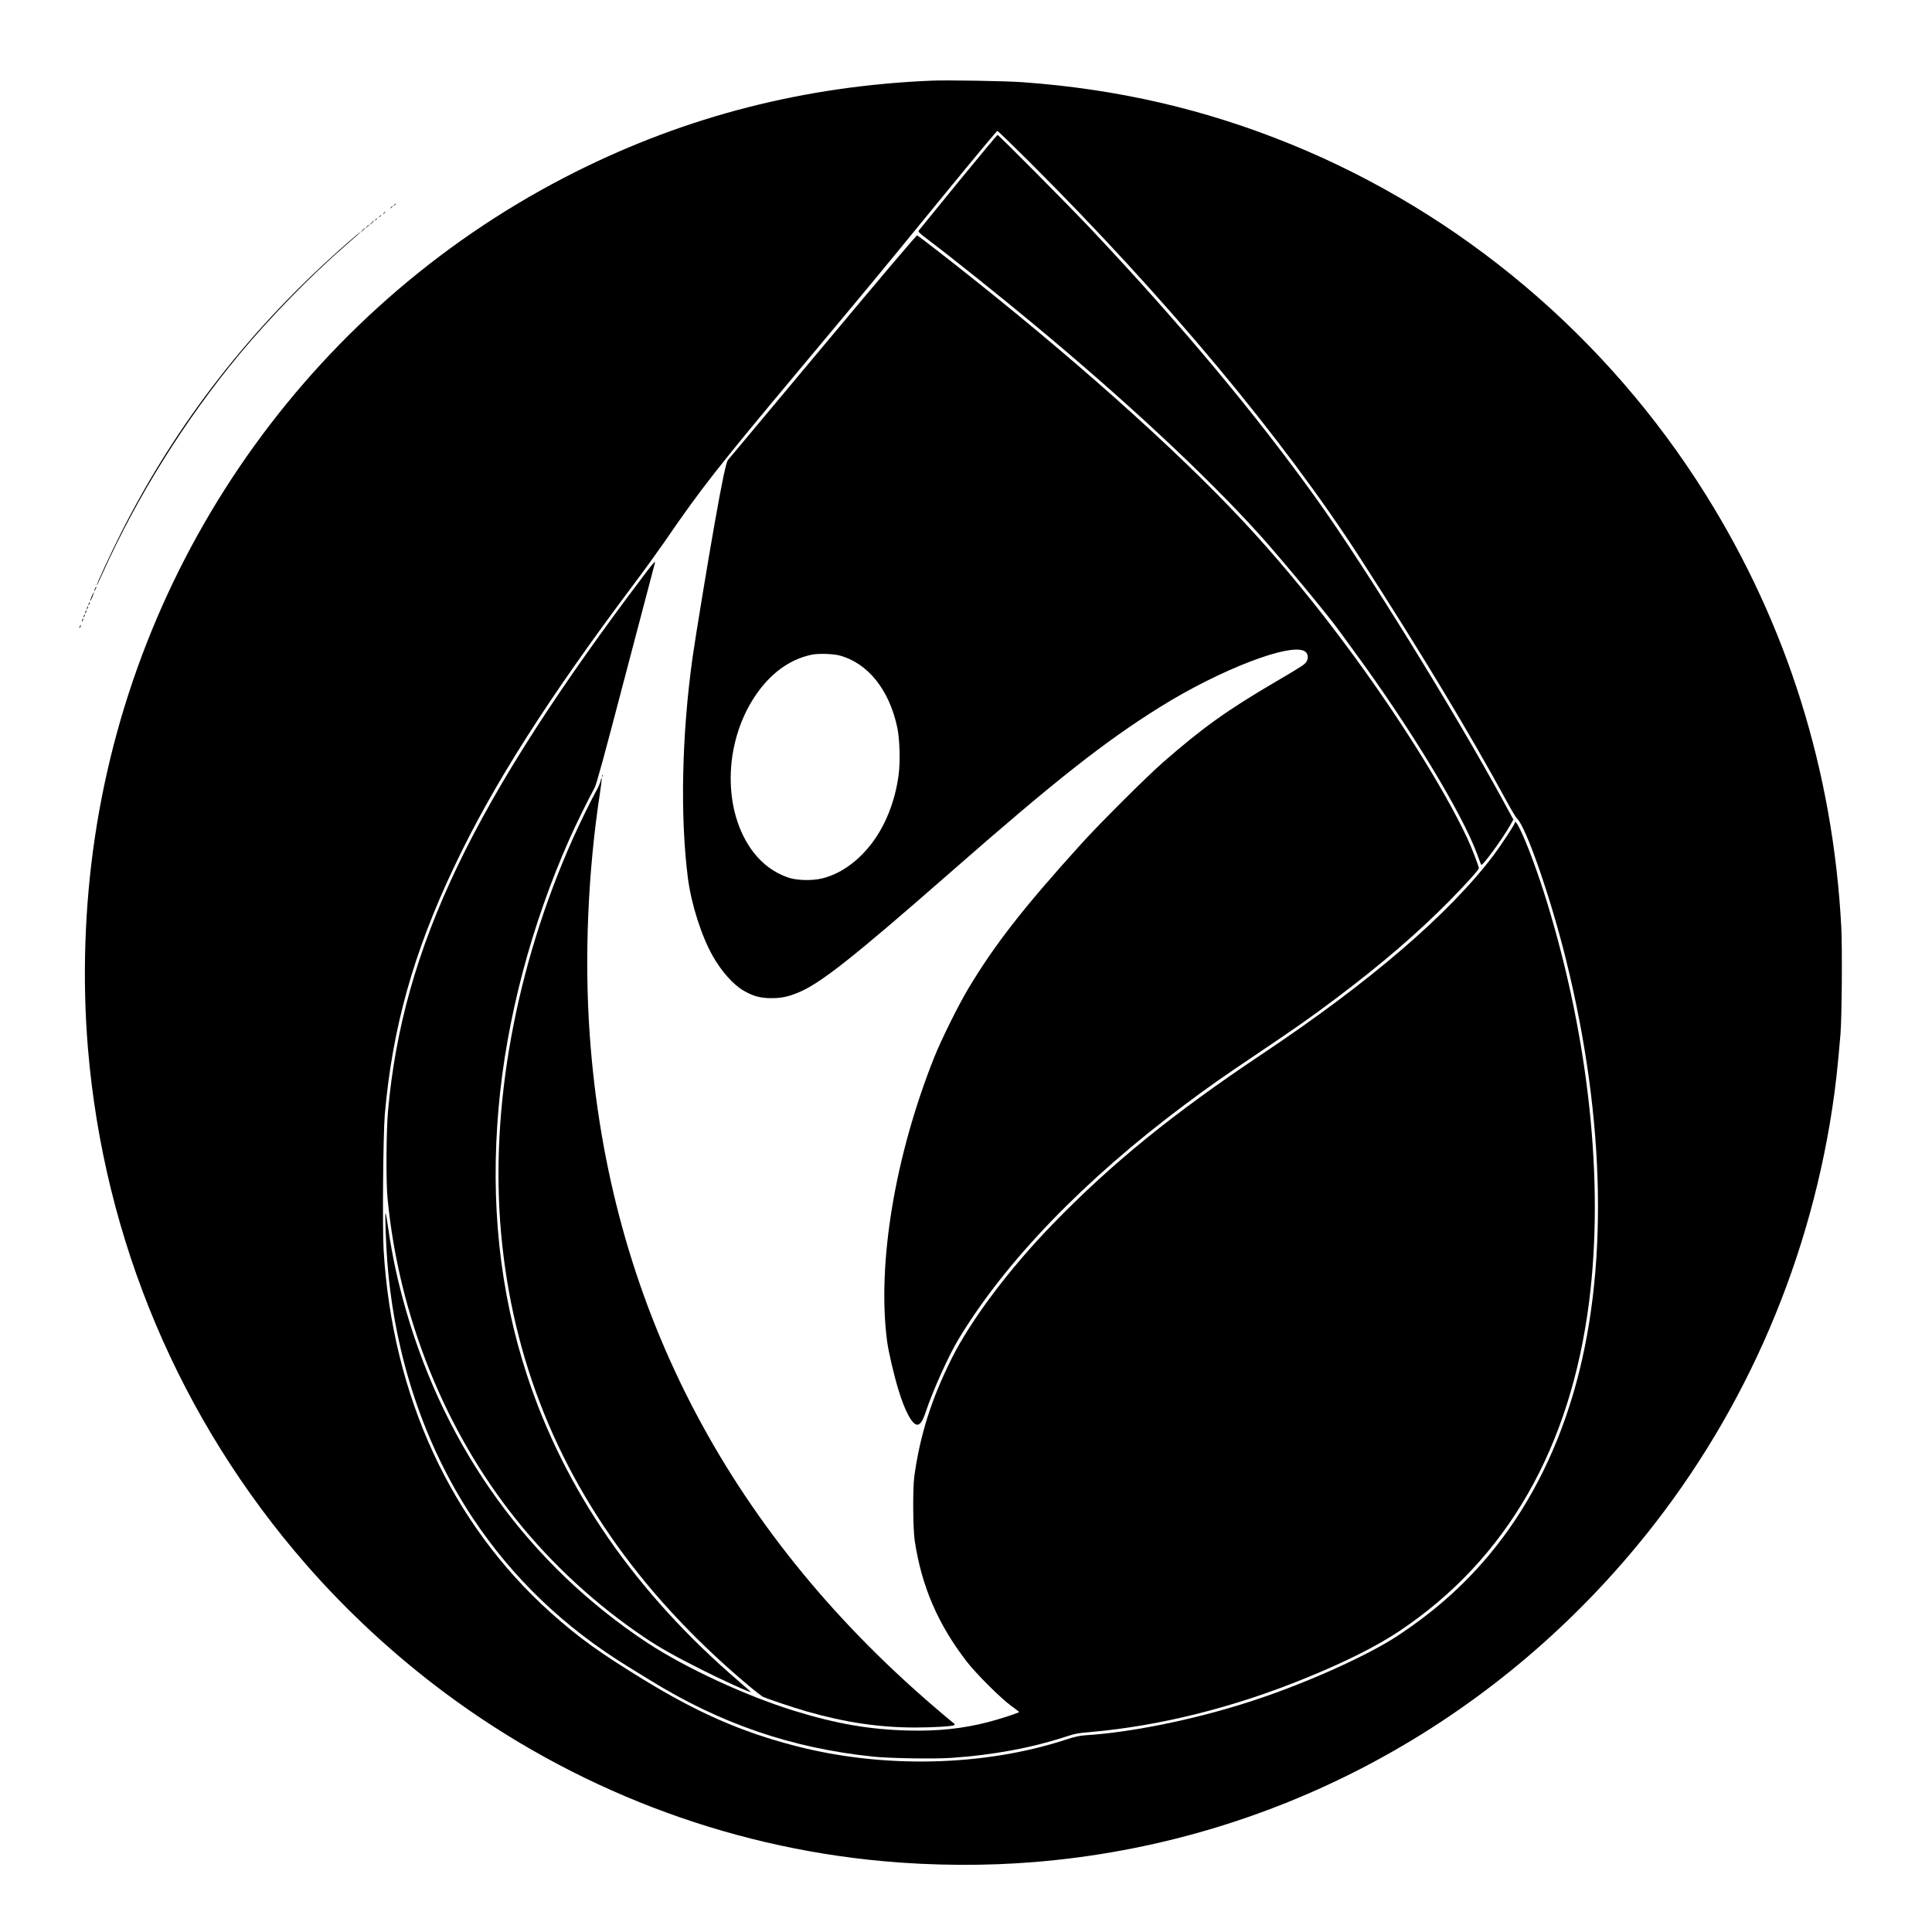 <?xml version="1.0" standalone="no"?>
<!DOCTYPE svg PUBLIC "-//W3C//DTD SVG 20010904//EN"
 "http://www.w3.org/TR/2001/REC-SVG-20010904/DTD/svg10.dtd">
<svg version="1.0" xmlns="http://www.w3.org/2000/svg"
 width="2362pt" height="2362pt" viewBox="0 0 2362 2362"
 preserveAspectRatio="xMidYMid meet">
<g transform="translate(0,2362) scale(0.1,-0.1)"
fill="#000000" stroke="none">
<path d="M11390 22634 c-1551 -65 -2990 -433 -4347 -1112 -3155 -1577 -5360
-4628 -5883 -8139 -126 -845 -155 -1733 -85 -2578 196 -2348 1125 -4546 2669
-6314 500 -573 1081 -1110 1696 -1568 1572 -1169 3424 -1881 5355 -2057 611
-56 1261 -60 1860 -10 2859 235 5486 1613 7347 3852 1265 1521 2095 3374 2397
5352 42 272 68 511 102 915 17 204 23 1057 10 1311 -101 1908 -661 3694 -1657
5287 -1206 1929 -2990 3435 -5073 4284 -1050 428 -2120 675 -3281 758 -202 15
-919 27 -1110 19z m1188 -986 c1678 -1673 3108 -3387 4062 -4868 746 -1158
1331 -2129 1785 -2965 54 -99 108 -190 121 -201 112 -105 411 -966 599 -1724
489 -1973 521 -3841 90 -5305 -226 -766 -574 -1432 -1038 -1985 -319 -379
-671 -689 -1117 -983 -341 -224 -1020 -534 -1635 -746 -708 -245 -1559 -427
-2175 -466 -76 -5 -125 -16 -245 -55 -1000 -326 -2229 -354 -3305 -74 -655
170 -1186 402 -1850 808 -546 335 -797 516 -1137 820 -1218 1093 -1935 2647
-2043 4431 -16 267 -6 1416 14 1655 92 1062 350 1985 854 3045 470 990 1136
2037 2192 3445 130 173 296 403 370 510 452 659 644 904 1641 2096 996 1191
920 1100 1797 2172 343 419 629 762 635 762 6 0 180 -168 385 -372z"/>
<path d="M11715 21394 c-258 -316 -475 -583 -482 -592 -11 -15 3 -29 119 -117
300 -227 854 -671 1268 -1014 1135 -941 2135 -1873 2790 -2600 247 -274 851
-1003 964 -1165 16 -22 96 -131 176 -241 694 -946 1330 -1996 1510 -2490 23
-66 46 -124 50 -128 15 -17 265 326 354 486 l38 67 -137 252 c-588 1078 -1674
2834 -2259 3653 -746 1043 -1654 2131 -2750 3295 -280 298 -1146 1170 -1160
1170 -6 0 -222 -259 -481 -576z"/>
<path d="M10059 19382 c-628 -752 -1150 -1376 -1160 -1387 -21 -24 -71 -259
-158 -751 -79 -441 -243 -1439 -275 -1669 -131 -942 -152 -1938 -56 -2690 41
-318 166 -710 304 -953 106 -187 247 -346 373 -421 115 -68 207 -94 338 -94
122 -1 202 15 324 64 275 110 668 420 1911 1509 1243 1089 1842 1561 2517
1983 744 465 1620 800 1780 681 34 -26 42 -76 18 -119 -20 -37 -47 -55 -381
-251 -592 -347 -890 -560 -1374 -983 -188 -163 -777 -750 -993 -989 -711 -784
-1070 -1244 -1391 -1782 -121 -202 -328 -620 -414 -835 -482 -1210 -700 -2523
-577 -3471 17 -129 82 -409 140 -599 80 -265 172 -430 233 -423 35 4 64 49 98
151 86 260 281 694 404 897 571 947 1532 1943 2760 2861 300 224 450 330 910
639 467 314 643 438 950 669 544 409 992 794 1376 1183 189 191 364 385 364
403 0 24 -90 257 -143 370 -287 610 -860 1522 -1480 2354 -368 495 -731 938
-1109 1356 -785 868 -2033 1998 -3463 3136 -257 205 -647 508 -672 522 -7 4
-447 -515 -1154 -1361z m206 -3776 c346 -93 607 -419 705 -881 30 -142 38
-418 16 -580 -43 -329 -170 -641 -351 -865 -170 -211 -377 -351 -591 -401
-123 -28 -302 -23 -404 11 -171 58 -318 165 -432 315 -374 492 -365 1320 20
1900 185 278 420 452 692 510 81 18 262 13 345 -9z"/>
<path d="M7895 16617 c-2122 -2806 -2971 -4579 -3151 -6577 -22 -244 -26 -865
-6 -1070 138 -1437 697 -2832 1571 -3925 440 -550 978 -1045 1569 -1443 182
-123 368 -228 702 -396 248 -126 600 -285 600 -272 0 2 -64 59 -142 126 -1266
1085 -2135 2341 -2596 3750 -334 1021 -449 2108 -346 3270 95 1079 401 2237
867 3285 77 173 232 489 307 625 23 43 109 356 379 1388 193 733 353 1341 356
1352 13 42 -13 14 -110 -113z"/>
<path d="M7361 14134 c0 -11 3 -14 6 -6 3 7 2 16 -1 19 -3 4 -6 -2 -5 -13z"/>
<path d="M7341 14067 c-6 -25 -27 -73 -47 -108 -63 -112 -204 -398 -289 -589
-703 -1572 -1017 -3298 -879 -4825 140 -1553 702 -2943 1688 -4175 378 -473
842 -943 1341 -1360 77 -65 154 -124 170 -133 48 -24 369 -132 543 -182 466
-133 885 -195 1319 -195 217 0 454 14 481 29 10 5 2 16 -25 37 -21 16 -117 96
-213 179 -2563 2194 -3990 4975 -4220 8220 -67 949 -23 1995 126 2968 25 166
27 220 5 134z"/>
<path d="M18520 13561 c0 -18 -164 -268 -258 -394 -540 -717 -1515 -1555
-2837 -2437 -1087 -726 -1835 -1333 -2560 -2081 -525 -541 -996 -1168 -1231
-1639 -247 -495 -386 -934 -456 -1440 -20 -149 -17 -634 5 -785 83 -555 282
-1019 633 -1475 115 -150 420 -454 546 -545 53 -38 97 -72 97 -75 2 -10 -239
-88 -379 -124 -314 -80 -604 -111 -965 -103 -481 11 -891 82 -1414 244 -587
182 -1324 524 -1786 828 -1434 946 -2459 2357 -2950 4060 -102 356 -168 658
-220 1016 -13 95 -27 175 -31 178 -10 9 5 -396 22 -607 91 -1147 451 -2225
1040 -3115 489 -738 1122 -1344 1909 -1827 66 -40 183 -112 260 -160 862 -533
1727 -830 2720 -935 205 -22 753 -31 970 -16 512 36 972 121 1385 256 122 40
152 46 315 60 849 75 1746 299 2625 658 490 199 875 393 1153 579 1309 877
2090 2238 2316 4033 183 1451 -2 3194 -516 4875 -107 349 -246 726 -335 903
-33 67 -58 96 -58 68z"/>
<path d="M4819 21113 c-13 -16 -12 -17 4 -4 9 7 17 15 17 17 0 8 -8 3 -21 -13z"/>
<path d="M4779 21083 c-13 -16 -12 -17 4 -4 9 7 17 15 17 17 0 8 -8 3 -21 -13z"/>
<path d="M4689 21013 c-13 -16 -12 -17 4 -4 9 7 17 15 17 17 0 8 -8 3 -21 -13z"/>
<path d="M4639 20973 c-13 -16 -12 -17 4 -4 9 7 17 15 17 17 0 8 -8 3 -21 -13z"/>
<path d="M4589 20933 c-13 -16 -12 -17 4 -4 9 7 17 15 17 17 0 8 -8 3 -21 -13z"/>
<path d="M4539 20893 l-24 -28 28 24 c15 14 27 26 27 28 0 8 -8 1 -31 -24z"/>
<path d="M4484 20848 l-19 -23 23 19 c12 11 22 21 22 23 0 8 -8 2 -26 -19z"/>
<path d="M4429 20803 l-24 -28 28 24 c15 14 27 26 27 28 0 8 -8 1 -31 -24z"/>
<path d="M4245 20648 c-1166 -1018 -2079 -2187 -2765 -3543 -123 -244 -304
-634 -297 -641 2 -2 34 65 72 149 421 936 1006 1872 1669 2672 377 454 865
956 1296 1330 143 125 188 165 180 165 -3 0 -72 -60 -155 -132z"/>
<path d="M1162 16425 c-17 -37 -14 -45 4 -12 9 16 14 31 11 33 -2 2 -9 -7 -15
-21z"/>
<path d="M1121 16329 c-12 -29 -20 -54 -18 -56 2 -2 14 20 26 48 12 29 20 54
18 56 -2 2 -14 -20 -26 -48z"/>
<path d="M1086 16245 c-9 -26 -7 -32 5 -12 6 10 9 21 6 23 -2 3 -7 -2 -11 -11z"/>
<path d="M1066 16195 c-9 -26 -7 -32 5 -12 6 10 9 21 6 23 -2 3 -7 -2 -11 -11z"/>
<path d="M1046 16145 c-9 -26 -7 -32 5 -12 6 10 9 21 6 23 -2 3 -7 -2 -11 -11z"/>
<path d="M1026 16095 c-9 -26 -7 -32 5 -12 6 10 9 21 6 23 -2 3 -7 -2 -11 -11z"/>
<path d="M1006 16045 c-9 -26 -7 -32 5 -12 6 10 9 21 6 23 -2 3 -7 -2 -11 -11z"/>
<path d="M976 15965 c-9 -26 -7 -32 5 -12 6 10 9 21 6 23 -2 3 -7 -2 -11 -11z"/>
</g>
</svg>
